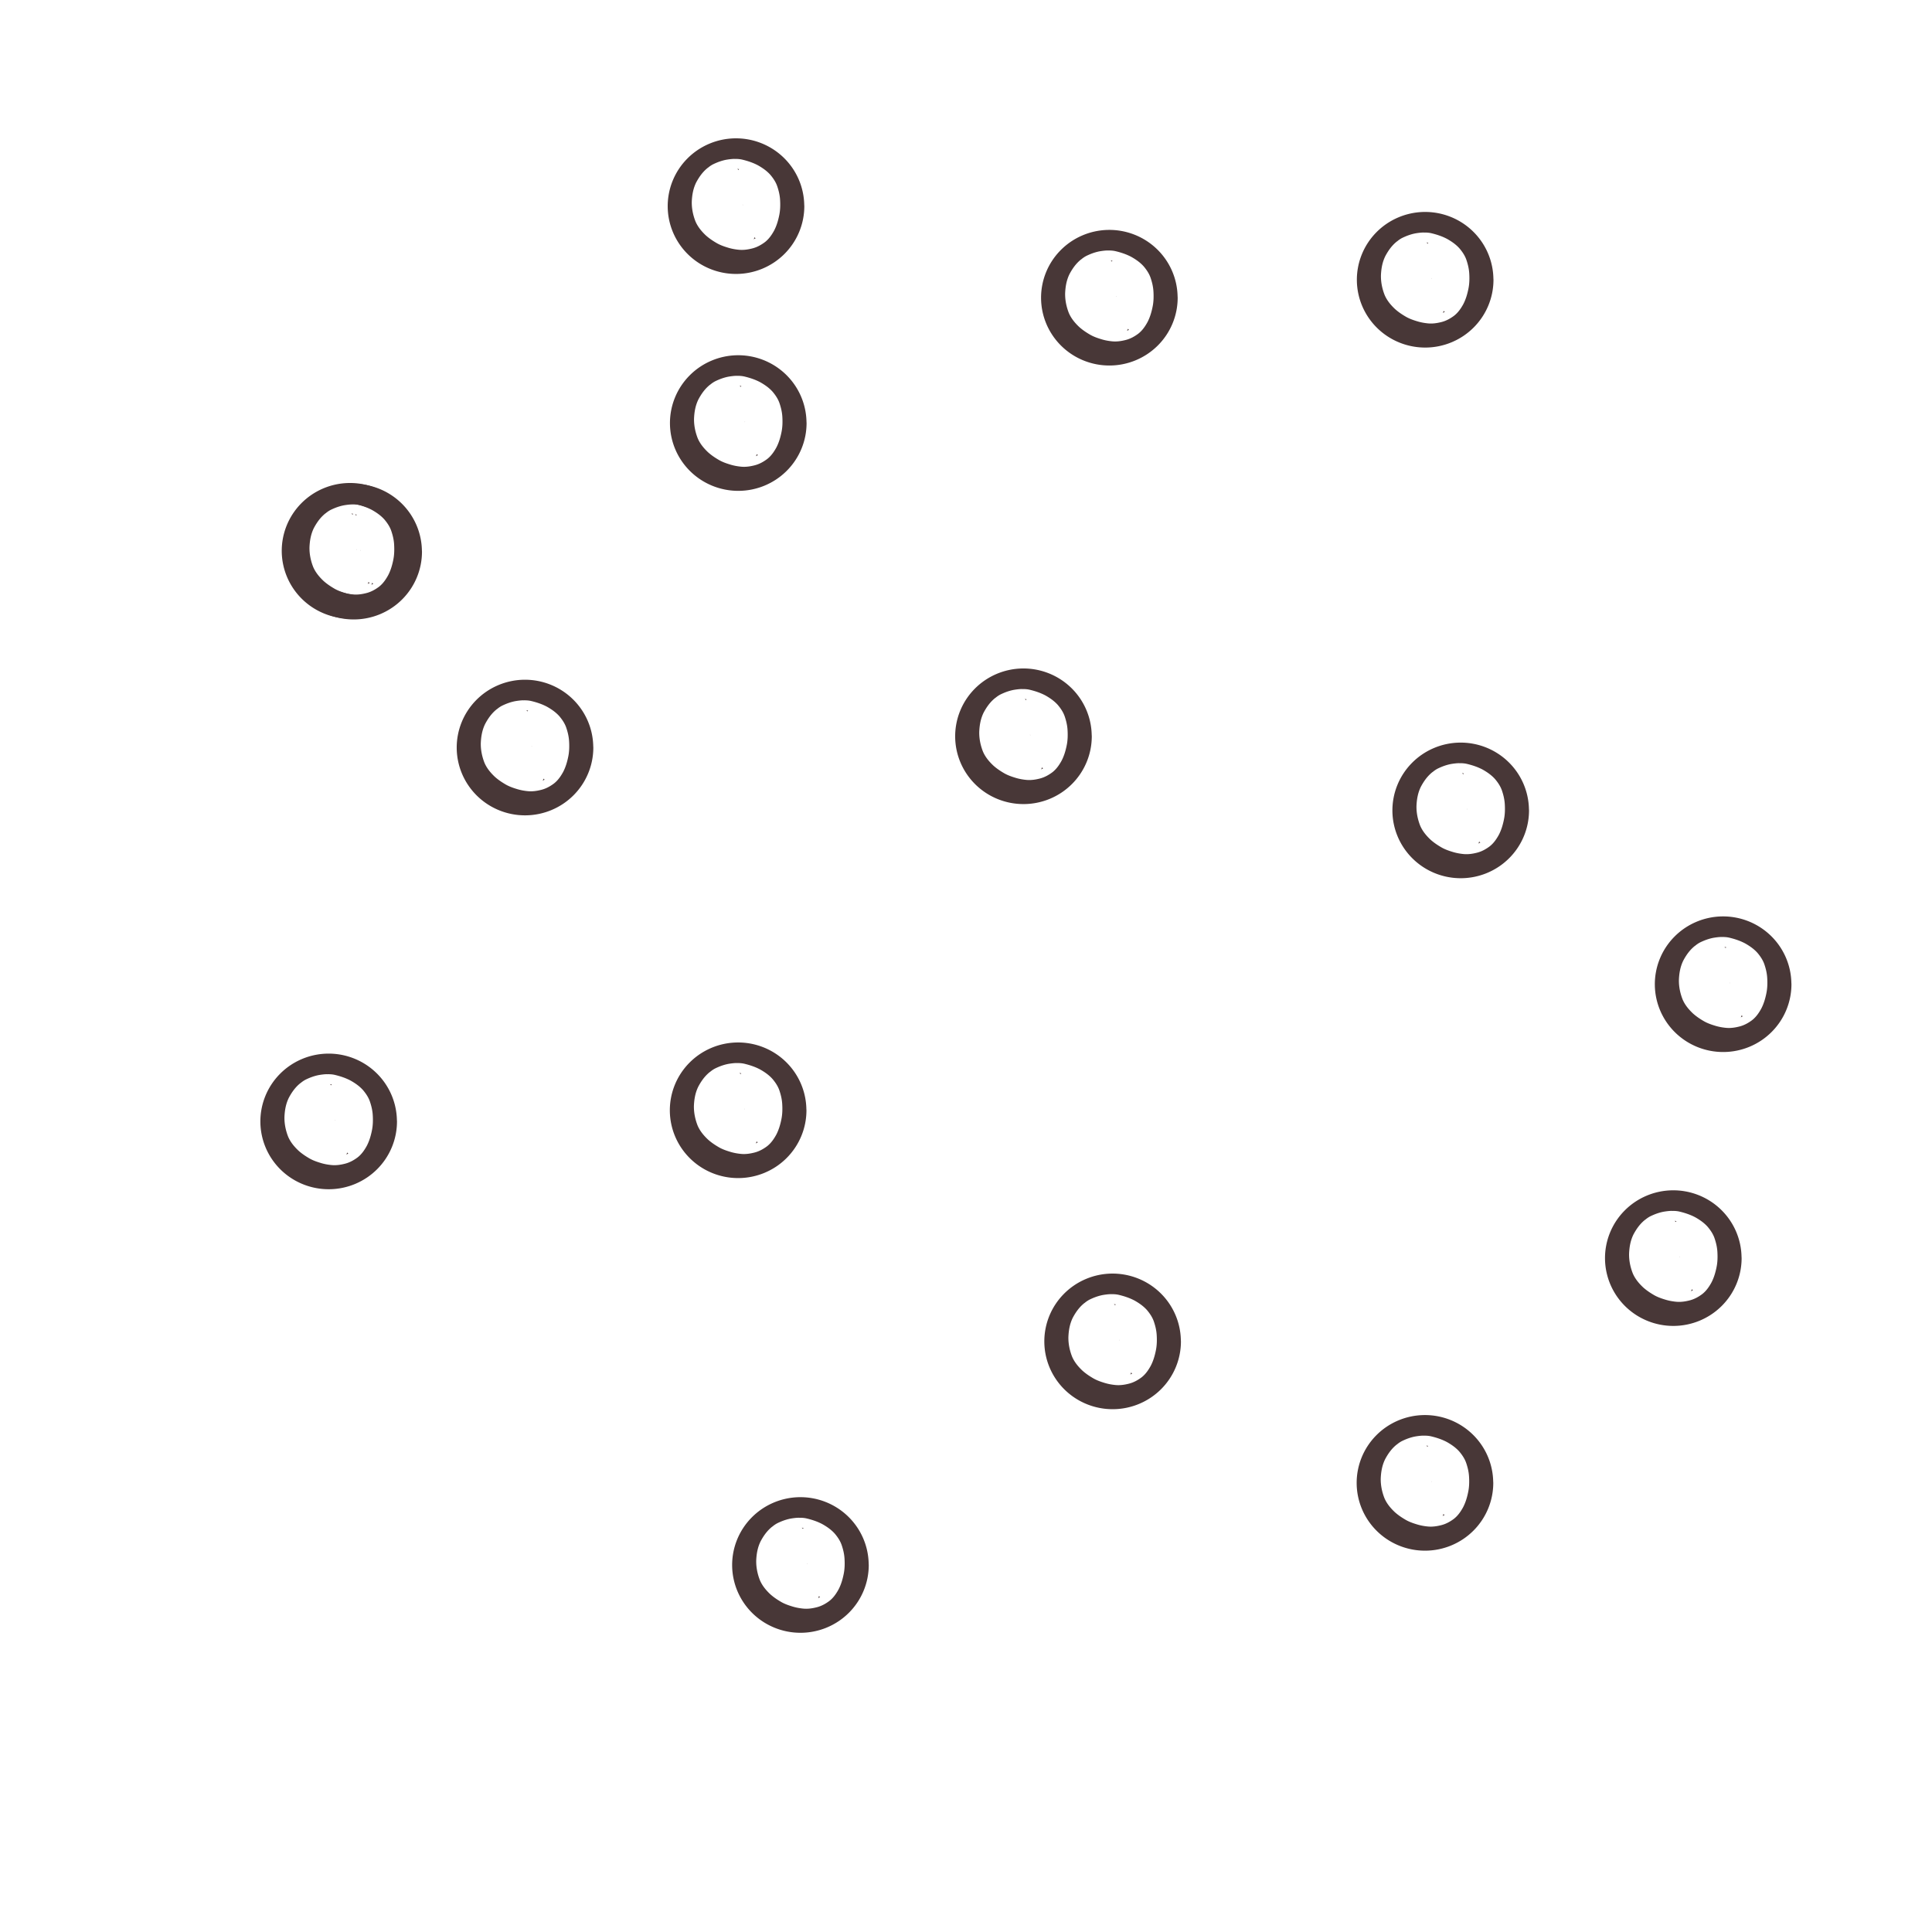 <?xml version="1.0" encoding="UTF-8" standalone="no"?>
<!-- Created with Inkscape (http://www.inkscape.org/) -->

<svg
   width="48"
   height="48"
   viewBox="0 0 48 48"
   version="1.1"
   id="svg1"
   sodipodi:docname="olive.svg"
   inkscape:version="1.3 (0e150ed6c4, 2023-07-21)"
   xmlns:inkscape="http://www.inkscape.org/namespaces/inkscape"
   xmlns:sodipodi="http://sodipodi.sourceforge.net/DTD/sodipodi-0.dtd"
   xmlns="http://www.w3.org/2000/svg"
   xmlns:svg="http://www.w3.org/2000/svg">
  <sodipodi:namedview
     id="namedview1"
     pagecolor="#ffffff"
     bordercolor="#000000"
     borderopacity="0.25"
     inkscape:showpageshadow="2"
     inkscape:pageopacity="0.0"
     inkscape:pagecheckerboard="0"
     inkscape:deskcolor="#d1d1d1"
     inkscape:document-units="px"
     inkscape:zoom="35.229167"
     inkscape:cx="24"
     inkscape:cy="40.974571"
     inkscape:window-width="2400"
     inkscape:window-height="1271"
     inkscape:window-x="2391"
     inkscape:window-y="-9"
     inkscape:window-maximized="1"
     inkscape:current-layer="layer1" />
  <defs
     id="defs1" />
  <g
     inkscape:label="Calque 1"
     inkscape:groupmode="layer"
     id="layer1">
    <path
       style="fill:#483737"
       d="m 8.76,12.021 a 1.697,1.685 0 0 0 -1.67,1.703 1.697,1.685 0 0 0 1.705,1.666 1.697,1.685 0 0 0 1.689,-1.684 l -0.002,-0.037 A 1.697,1.685 0 0 0 8.76,12.021 Z m -0.012,0.512 c 0.067,-0.002 0.133,0.002 0.199,0.018 0.132,0.032 0.262,0.075 0.383,0.139 0.114,0.064 0.221,0.138 0.309,0.236 0.071,0.084 0.133,0.175 0.17,0.279 0.037,0.107 0.064,0.217 0.072,0.33 0.008,0.132 0.007,0.266 -0.02,0.396 -0.027,0.133 -0.065,0.264 -0.129,0.385 -0.06,0.108 -0.13,0.209 -0.229,0.285 -0.093,0.069 -0.194,0.125 -0.307,0.154 -0.109,0.028 -0.219,0.045 -0.332,0.035 -0.098,-0.009 -0.195,-0.027 -0.289,-0.057 C 8.487,14.707 8.398,14.675 8.316,14.629 8.218,14.572 8.124,14.51 8.039,14.434 7.933,14.334 7.839,14.221 7.781,14.086 c -0.061,-0.156 -0.095,-0.32 -0.092,-0.488 0.007,-0.166 0.034,-0.328 0.109,-0.479 0.069,-0.13 0.154,-0.252 0.268,-0.348 0.008,-0.007 0.016,-0.013 0.023,-0.018 0.001,-9.01e-4 0.003,-0.001 0.004,-0.002 0.038,-0.032 0.08,-0.061 0.125,-0.084 0.105,-0.051 0.213,-0.091 0.328,-0.113 0.066,-0.011 0.134,-0.02 0.201,-0.021 z m 0.068,0.246 c 0.009,0.006 0.018,0.012 0.025,0.02 0.003,0.003 0.005,0.006 0.008,0.01 0.004,-0.008 0.009,-0.016 0.014,-0.023 -0.016,-0.002 -0.031,-0.005 -0.047,-0.006 z m 0.135,0.885 c 8.997e-4,0.008 0.001,0.016 0.002,0.023 8.974e-4,-0.005 0.001,-0.009 0.002,-0.014 -0.001,-0.003 -0.002,-0.007 -0.004,-0.01 z m 0.293,0.812 c -0.001,0.011 -0.003,0.023 -0.008,0.033 -0.003,0.007 -0.007,0.013 -0.012,0.02 0.017,-0.008 0.034,-0.018 0.051,-0.027 -0.012,-0.006 -0.023,-0.015 -0.031,-0.025 z"
       id="path2" />
    <path
       style="fill:#483737"
       d="m 18.315,8.826 a 1.697,1.685 0 0 0 -1.67,1.703 1.697,1.685 0 0 0 1.705,1.666 1.697,1.685 0 0 0 1.689,-1.684 l -0.002,-0.037 A 1.697,1.685 0 0 0 18.315,8.826 Z m -0.012,0.512 c 0.067,-0.002 0.133,0.002 0.199,0.018 0.132,0.032 0.262,0.075 0.383,0.139 0.114,0.064 0.221,0.138 0.309,0.236 0.071,0.084 0.133,0.175 0.17,0.279 0.037,0.107 0.064,0.217 0.072,0.33 0.009,0.132 0.007,0.266 -0.02,0.396 -0.027,0.133 -0.065,0.264 -0.129,0.385 -0.06,0.108 -0.13,0.209 -0.229,0.285 -0.093,0.069 -0.194,0.125 -0.307,0.154 -0.109,0.028 -0.219,0.045 -0.332,0.035 -0.098,-0.009 -0.195,-0.027 -0.289,-0.057 -0.089,-0.027 -0.178,-0.059 -0.26,-0.105 -0.099,-0.057 -0.192,-0.119 -0.277,-0.195 -0.106,-0.1 -0.2,-0.212 -0.258,-0.348 -0.061,-0.156 -0.095,-0.32 -0.092,-0.488 0.007,-0.166 0.034,-0.328 0.109,-0.479 0.069,-0.13 0.154,-0.252 0.268,-0.348 0.008,-0.007 0.016,-0.013 0.023,-0.018 0.001,-9.01e-4 0.003,-0.001 0.004,-0.002 0.038,-0.032 0.08,-0.061 0.125,-0.084 0.105,-0.051 0.213,-0.091 0.328,-0.113 0.066,-0.011 0.134,-0.02 0.201,-0.021 z m 0.068,0.246 c 0.009,0.006 0.018,0.012 0.025,0.02 0.003,0.003 0.005,0.006 0.008,0.01 0.004,-0.008 0.009,-0.016 0.014,-0.023 -0.016,-0.002 -0.031,-0.005 -0.047,-0.006 z m 0.135,0.885 c 8.99e-4,0.008 0.001,0.016 0.002,0.023 8.97e-4,-0.005 0.001,-0.009 0.002,-0.014 -0.001,-0.003 -0.003,-0.007 -0.004,-0.01 z m 0.293,0.812 c -0.001,0.011 -0.003,0.023 -0.008,0.033 -0.004,0.007 -0.007,0.013 -0.012,0.02 0.017,-0.008 0.034,-0.018 0.051,-0.027 -0.012,-0.006 -0.023,-0.015 -0.031,-0.025 z"
       id="path2-4" />
    <path
       style="fill:#483737"
       d="m 13.017,16.888 a 1.697,1.685 0 0 0 -1.67,1.703 1.697,1.685 0 0 0 1.705,1.666 1.697,1.685 0 0 0 1.689,-1.684 l -0.002,-0.037 a 1.697,1.685 0 0 0 -1.723,-1.648 z m -0.012,0.512 c 0.067,-0.002 0.133,0.002 0.199,0.018 0.132,0.032 0.262,0.075 0.383,0.139 0.114,0.064 0.221,0.138 0.309,0.236 0.071,0.084 0.133,0.175 0.17,0.279 0.037,0.107 0.064,0.217 0.072,0.33 0.009,0.132 0.007,0.266 -0.02,0.396 -0.027,0.133 -0.065,0.264 -0.129,0.385 -0.06,0.108 -0.13,0.209 -0.229,0.285 -0.093,0.069 -0.194,0.125 -0.307,0.154 -0.109,0.028 -0.219,0.045 -0.332,0.035 -0.098,-0.009 -0.195,-0.027 -0.289,-0.057 -0.089,-0.027 -0.178,-0.059 -0.26,-0.105 -0.099,-0.057 -0.192,-0.119 -0.277,-0.195 -0.106,-0.1 -0.2,-0.212 -0.258,-0.348 -0.061,-0.156 -0.095,-0.32 -0.092,-0.488 0.007,-0.166 0.034,-0.328 0.109,-0.479 0.069,-0.13 0.154,-0.252 0.268,-0.348 0.008,-0.007 0.016,-0.013 0.023,-0.018 0.001,-9.01e-4 0.003,-0.001 0.004,-0.002 0.038,-0.032 0.08,-0.061 0.125,-0.084 0.105,-0.051 0.213,-0.091 0.328,-0.113 0.066,-0.011 0.134,-0.02 0.201,-0.021 z m 0.068,0.246 c 0.009,0.006 0.018,0.012 0.025,0.02 0.003,0.003 0.005,0.006 0.008,0.01 0.004,-0.008 0.009,-0.016 0.014,-0.023 -0.016,-0.002 -0.031,-0.005 -0.047,-0.006 z m 0.135,0.885 c 9e-4,0.008 0.001,0.016 0.002,0.023 8.98e-4,-0.005 10e-4,-0.009 0.002,-0.014 -0.001,-0.003 -0.003,-0.007 -0.004,-0.01 z m 0.293,0.812 c -0.001,0.011 -0.003,0.023 -0.008,0.033 -0.004,0.007 -0.007,0.013 -0.012,0.02 0.017,-0.008 0.034,-0.018 0.051,-0.027 -0.012,-0.006 -0.023,-0.015 -0.031,-0.025 z"
       id="path2-2" />
    <path
       style="fill:#483737"
       d="m 8.67,12 a 1.697,1.685 0 0 0 -1.67,1.703 1.697,1.685 0 0 0 1.705,1.666 1.697,1.685 0 0 0 1.689,-1.684 l -0.002,-0.037 A 1.697,1.685 0 0 0 8.67,12 Z m -0.012,0.512 c 0.067,-0.002 0.133,0.002 0.199,0.018 0.132,0.032 0.262,0.075 0.383,0.139 0.114,0.064 0.221,0.138 0.309,0.236 0.071,0.084 0.133,0.175 0.17,0.279 0.037,0.107 0.064,0.217 0.072,0.33 0.008,0.132 0.007,0.266 -0.02,0.396 -0.027,0.133 -0.065,0.264 -0.129,0.385 -0.06,0.108 -0.13,0.209 -0.229,0.285 -0.093,0.069 -0.194,0.125 -0.307,0.154 -0.109,0.028 -0.219,0.045 -0.332,0.035 -0.098,-0.009 -0.195,-0.027 -0.289,-0.057 C 8.397,14.686 8.308,14.654 8.227,14.608 8.128,14.551 8.034,14.488 7.949,14.412 7.843,14.313 7.749,14.2 7.692,14.065 c -0.061,-0.156 -0.095,-0.32 -0.092,-0.488 0.007,-0.166 0.034,-0.328 0.109,-0.479 0.069,-0.13 0.154,-0.252 0.268,-0.348 0.008,-0.007 0.016,-0.013 0.023,-0.018 0.001,-9.01e-4 0.003,-0.001 0.004,-0.002 0.038,-0.032 0.08,-0.061 0.125,-0.084 0.105,-0.051 0.213,-0.091 0.328,-0.113 0.066,-0.011 0.134,-0.02 0.201,-0.021 z m 0.068,0.246 c 0.009,0.006 0.018,0.012 0.025,0.02 0.003,0.003 0.005,0.006 0.008,0.01 0.004,-0.008 0.009,-0.016 0.014,-0.023 -0.016,-0.002 -0.031,-0.005 -0.047,-0.006 z m 0.135,0.885 c 8.997e-4,0.008 0.001,0.016 0.002,0.023 8.974e-4,-0.005 0.001,-0.009 0.002,-0.014 -0.001,-0.003 -0.002,-0.007 -0.004,-0.01 z m 0.293,0.812 c -0.001,0.011 -0.003,0.023 -0.008,0.033 -0.003,0.007 -0.007,0.013 -0.012,0.02 0.017,-0.008 0.034,-0.018 0.051,-0.027 -0.012,-0.006 -0.023,-0.015 -0.031,-0.025 z"
       id="path2-9" />
    <path
       style="fill:#483737"
       d="m 8.139,26.177 a 1.697,1.685 0 0 0 -1.67,1.703 1.697,1.685 0 0 0 1.705,1.666 1.697,1.685 0 0 0 1.689,-1.684 l -0.002,-0.037 A 1.697,1.685 0 0 0 8.139,26.177 Z m -0.012,0.512 c 0.067,-0.002 0.133,0.002 0.199,0.018 0.132,0.032 0.262,0.075 0.383,0.139 0.114,0.064 0.221,0.138 0.309,0.236 0.071,0.084 0.133,0.175 0.17,0.279 0.037,0.107 0.064,0.217 0.072,0.33 0.009,0.132 0.007,0.266 -0.02,0.396 -0.027,0.133 -0.065,0.264 -0.129,0.385 -0.06,0.108 -0.13,0.209 -0.229,0.285 -0.093,0.069 -0.194,0.125 -0.307,0.154 -0.109,0.028 -0.219,0.045 -0.332,0.035 -0.098,-0.009 -0.195,-0.027 -0.289,-0.057 -0.089,-0.027 -0.178,-0.059 -0.26,-0.105 -0.099,-0.057 -0.192,-0.119 -0.277,-0.195 -0.106,-0.1 -0.2,-0.212 -0.258,-0.348 -0.061,-0.156 -0.095,-0.32 -0.092,-0.488 0.007,-0.166 0.034,-0.328 0.109,-0.479 0.069,-0.13 0.154,-0.252 0.268,-0.348 0.008,-0.007 0.016,-0.013 0.023,-0.018 0.001,-9.01e-4 0.003,-0.001 0.004,-0.002 0.038,-0.032 0.08,-0.061 0.125,-0.084 0.105,-0.051 0.213,-0.091 0.328,-0.113 0.066,-0.011 0.134,-0.02 0.201,-0.021 z m 0.068,0.246 c 0.009,0.006 0.018,0.012 0.025,0.02 0.003,0.003 0.005,0.006 0.008,0.01 0.004,-0.008 0.009,-0.016 0.014,-0.023 -0.016,-0.002 -0.031,-0.005 -0.047,-0.006 z m 0.135,0.885 c 9e-4,0.008 0.001,0.016 0.002,0.023 8.98e-4,-0.005 0.001,-0.009 0.002,-0.014 -0.001,-0.003 -0.003,-0.007 -0.004,-0.01 z m 0.293,0.812 c -0.001,0.011 -0.003,0.023 -0.008,0.033 -0.004,0.007 -0.007,0.013 -0.012,0.02 0.017,-0.008 0.034,-0.018 0.051,-0.027 -0.012,-0.006 -0.023,-0.015 -0.031,-0.025 z"
       id="path2-2-9" />
    <path
       style="fill:#483737"
       d="m 18.312,25.9 a 1.697,1.685 0 0 0 -1.67,1.703 1.697,1.685 0 0 0 1.705,1.666 1.697,1.685 0 0 0 1.689,-1.684 l -0.002,-0.037 A 1.697,1.685 0 0 0 18.312,25.9 Z m -0.012,0.512 c 0.067,-0.002 0.133,0.002 0.199,0.018 0.132,0.032 0.262,0.075 0.383,0.139 0.114,0.064 0.221,0.138 0.309,0.236 0.071,0.084 0.133,0.175 0.17,0.279 0.037,0.107 0.064,0.217 0.072,0.33 0.009,0.132 0.007,0.266 -0.02,0.396 -0.027,0.133 -0.065,0.264 -0.129,0.385 -0.06,0.108 -0.13,0.209 -0.229,0.285 -0.093,0.069 -0.194,0.125 -0.307,0.154 -0.109,0.028 -0.219,0.045 -0.332,0.035 -0.098,-0.009 -0.195,-0.027 -0.289,-0.057 -0.089,-0.027 -0.178,-0.059 -0.26,-0.105 -0.099,-0.057 -0.192,-0.119 -0.277,-0.195 -0.106,-0.1 -0.2,-0.212 -0.258,-0.348 -0.061,-0.156 -0.095,-0.32 -0.092,-0.488 0.007,-0.166 0.034,-0.328 0.109,-0.479 0.069,-0.13 0.154,-0.252 0.268,-0.348 0.008,-0.007 0.016,-0.013 0.023,-0.018 0.001,-9.01e-4 0.003,-0.001 0.004,-0.002 0.038,-0.032 0.08,-0.061 0.125,-0.084 0.105,-0.051 0.213,-0.091 0.328,-0.113 0.066,-0.011 0.134,-0.02 0.201,-0.021 z m 0.068,0.246 c 0.009,0.006 0.018,0.012 0.025,0.02 0.003,0.003 0.005,0.006 0.008,0.01 0.004,-0.008 0.009,-0.016 0.014,-0.023 -0.016,-0.002 -0.031,-0.005 -0.047,-0.006 z m 0.135,0.885 c 9e-4,0.008 0.001,0.016 0.002,0.023 8.98e-4,-0.005 10e-4,-0.009 0.002,-0.014 -0.001,-0.003 -0.003,-0.007 -0.004,-0.01 z m 0.293,0.812 c -0.001,0.011 -0.003,0.023 -0.008,0.033 -0.004,0.007 -0.007,0.013 -0.012,0.02 0.017,-0.008 0.034,-0.018 0.051,-0.027 -0.012,-0.006 -0.023,-0.015 -0.031,-0.025 z"
       id="path2-2-5" />
    <path
       style="fill:#483737"
       d="m 19.86,37.197 a 1.697,1.685 0 0 0 -1.67,1.703 1.697,1.685 0 0 0 1.705,1.666 1.697,1.685 0 0 0 1.689,-1.684 l -0.002,-0.037 a 1.697,1.685 0 0 0 -1.723,-1.648 z m -0.012,0.512 c 0.067,-0.002 0.133,0.002 0.199,0.018 0.132,0.032 0.262,0.075 0.383,0.139 0.114,0.064 0.221,0.138 0.309,0.236 0.071,0.084 0.133,0.175 0.17,0.279 0.037,0.107 0.064,0.217 0.072,0.33 0.009,0.132 0.007,0.266 -0.02,0.396 -0.027,0.133 -0.065,0.264 -0.129,0.385 -0.06,0.108 -0.13,0.209 -0.229,0.285 -0.093,0.069 -0.194,0.125 -0.307,0.154 -0.109,0.028 -0.219,0.045 -0.332,0.035 -0.098,-0.009 -0.195,-0.027 -0.289,-0.057 -0.089,-0.027 -0.178,-0.059 -0.26,-0.105 -0.099,-0.057 -0.192,-0.119 -0.277,-0.195 -0.106,-0.1 -0.2,-0.212 -0.258,-0.348 -0.061,-0.156 -0.095,-0.32 -0.092,-0.488 0.007,-0.166 0.034,-0.328 0.109,-0.479 0.069,-0.13 0.154,-0.252 0.268,-0.348 0.008,-0.007 0.016,-0.013 0.023,-0.018 0.001,-9.01e-4 0.003,-0.001 0.004,-0.002 0.038,-0.032 0.08,-0.061 0.125,-0.084 0.105,-0.051 0.213,-0.091 0.328,-0.113 0.066,-0.011 0.134,-0.02 0.201,-0.021 z m 0.068,0.246 c 0.009,0.006 0.018,0.012 0.025,0.02 0.003,0.003 0.005,0.006 0.008,0.01 0.004,-0.008 0.009,-0.016 0.014,-0.023 -0.016,-0.002 -0.031,-0.005 -0.047,-0.006 z m 0.135,0.885 c 9e-4,0.008 0.001,0.016 0.002,0.023 8.98e-4,-0.005 10e-4,-0.009 0.002,-0.014 -0.001,-0.003 -0.003,-0.007 -0.004,-0.01 z m 0.293,0.812 c -0.001,0.011 -0.003,0.023 -0.008,0.033 -0.004,0.007 -0.007,0.013 -0.012,0.02 0.017,-0.008 0.034,-0.018 0.051,-0.027 -0.012,-0.006 -0.023,-0.015 -0.031,-0.025 z"
       id="path2-2-7" />
    <path
       style="fill:#483737"
       d="m 27.616,31.642 a 1.697,1.685 0 0 0 -1.67,1.703 1.697,1.685 0 0 0 1.705,1.666 1.697,1.685 0 0 0 1.689,-1.684 l -0.002,-0.037 A 1.697,1.685 0 0 0 27.616,31.642 Z m -0.012,0.512 c 0.067,-0.002 0.133,0.002 0.199,0.018 0.132,0.032 0.262,0.075 0.383,0.139 0.114,0.064 0.221,0.138 0.309,0.236 0.071,0.084 0.133,0.175 0.17,0.279 0.037,0.107 0.064,0.217 0.072,0.33 0.009,0.132 0.007,0.266 -0.02,0.396 -0.027,0.133 -0.065,0.264 -0.129,0.385 -0.06,0.108 -0.13,0.209 -0.229,0.285 -0.093,0.069 -0.194,0.125 -0.307,0.154 -0.109,0.028 -0.219,0.045 -0.332,0.035 -0.098,-0.009 -0.195,-0.027 -0.289,-0.057 -0.089,-0.027 -0.178,-0.059 -0.26,-0.105 -0.099,-0.057 -0.192,-0.119 -0.277,-0.195 -0.106,-0.1 -0.2,-0.212 -0.258,-0.348 -0.061,-0.156 -0.095,-0.32 -0.092,-0.488 0.007,-0.166 0.034,-0.328 0.109,-0.479 0.069,-0.13 0.154,-0.252 0.268,-0.348 0.008,-0.007 0.016,-0.013 0.023,-0.018 0.001,-9.01e-4 0.003,-0.001 0.004,-0.002 0.038,-0.032 0.08,-0.061 0.125,-0.084 0.105,-0.051 0.213,-0.091 0.328,-0.113 0.066,-0.011 0.134,-0.02 0.201,-0.021 z m 0.068,0.246 c 0.009,0.006 0.018,0.012 0.025,0.02 0.003,0.003 0.005,0.006 0.008,0.01 0.004,-0.008 0.009,-0.016 0.014,-0.023 -0.016,-0.002 -0.031,-0.005 -0.047,-0.006 z m 0.135,0.885 c 9e-4,0.008 0.001,0.016 0.002,0.023 8.98e-4,-0.005 0.001,-0.009 0.002,-0.014 -0.001,-0.003 -0.003,-0.007 -0.004,-0.01 z m 0.293,0.812 c -0.001,0.011 -0.003,0.023 -0.008,0.033 -0.004,0.007 -0.007,0.013 -0.012,0.02 0.017,-0.008 0.034,-0.018 0.051,-0.027 -0.012,-0.006 -0.023,-0.015 -0.031,-0.025 z"
       id="path2-2-0" />
    <path
       style="fill:#483737"
       d="m 35.376,35.157 a 1.697,1.685 0 0 0 -1.67,1.703 1.697,1.685 0 0 0 1.705,1.666 1.697,1.685 0 0 0 1.689,-1.684 l -0.002,-0.037 a 1.697,1.685 0 0 0 -1.723,-1.648 z m -0.012,0.512 c 0.067,-0.002 0.133,0.002 0.199,0.018 0.132,0.032 0.262,0.075 0.383,0.139 0.114,0.064 0.221,0.138 0.309,0.236 0.071,0.084 0.133,0.175 0.17,0.279 0.037,0.107 0.064,0.217 0.072,0.33 0.009,0.132 0.007,0.266 -0.02,0.396 -0.027,0.133 -0.065,0.264 -0.129,0.385 -0.06,0.108 -0.13,0.209 -0.229,0.285 -0.093,0.069 -0.194,0.125 -0.307,0.154 -0.109,0.028 -0.219,0.045 -0.332,0.035 -0.098,-0.009 -0.195,-0.027 -0.289,-0.057 -0.089,-0.027 -0.178,-0.059 -0.26,-0.105 -0.099,-0.057 -0.192,-0.119 -0.277,-0.195 -0.106,-0.1 -0.2,-0.212 -0.258,-0.348 -0.061,-0.156 -0.095,-0.32 -0.092,-0.488 0.007,-0.166 0.034,-0.328 0.109,-0.479 0.069,-0.13 0.154,-0.252 0.268,-0.348 0.008,-0.007 0.016,-0.013 0.023,-0.018 0.001,-9.01e-4 0.003,-0.001 0.004,-0.002 0.038,-0.032 0.08,-0.061 0.125,-0.084 0.105,-0.051 0.213,-0.091 0.328,-0.113 0.066,-0.011 0.134,-0.02 0.201,-0.021 z m 0.068,0.246 c 0.009,0.006 0.018,0.012 0.025,0.02 0.003,0.003 0.005,0.006 0.008,0.01 0.004,-0.008 0.009,-0.016 0.014,-0.023 -0.016,-0.002 -0.031,-0.005 -0.047,-0.006 z m 0.135,0.885 c 9e-4,0.008 0.001,0.016 0.002,0.023 8.98e-4,-0.005 10e-4,-0.009 0.002,-0.014 -0.001,-0.003 -0.003,-0.007 -0.004,-0.01 z m 0.293,0.812 c -0.001,0.011 -0.003,0.023 -0.008,0.033 -0.004,0.007 -0.007,0.013 -0.012,0.02 0.017,-0.008 0.034,-0.018 0.051,-0.027 -0.012,-0.006 -0.023,-0.015 -0.031,-0.025 z"
       id="path2-2-1" />
    <path
       style="fill:#483737"
       d="m 36.264,18.45 a 1.697,1.685 0 0 0 -1.67,1.703 1.697,1.685 0 0 0 1.705,1.666 1.697,1.685 0 0 0 1.689,-1.684 l -0.002,-0.037 A 1.697,1.685 0 0 0 36.264,18.45 Z m -0.012,0.512 c 0.067,-0.002 0.133,0.002 0.199,0.018 0.132,0.032 0.262,0.075 0.383,0.139 0.114,0.064 0.221,0.138 0.309,0.236 0.071,0.084 0.133,0.175 0.17,0.279 0.037,0.107 0.064,0.217 0.072,0.33 0.009,0.132 0.007,0.266 -0.02,0.396 -0.027,0.133 -0.065,0.264 -0.129,0.385 -0.06,0.108 -0.13,0.209 -0.229,0.285 -0.093,0.069 -0.194,0.125 -0.307,0.154 -0.109,0.028 -0.219,0.045 -0.332,0.035 -0.098,-0.009 -0.195,-0.027 -0.289,-0.057 -0.089,-0.027 -0.178,-0.059 -0.26,-0.105 -0.099,-0.057 -0.192,-0.119 -0.277,-0.195 -0.106,-0.1 -0.2,-0.212 -0.258,-0.348 -0.061,-0.156 -0.095,-0.32 -0.092,-0.488 0.007,-0.166 0.034,-0.328 0.109,-0.479 0.069,-0.13 0.154,-0.252 0.268,-0.348 0.008,-0.007 0.016,-0.013 0.023,-0.018 0.001,-9.01e-4 0.003,-0.001 0.004,-0.002 0.038,-0.032 0.08,-0.061 0.125,-0.084 0.105,-0.051 0.213,-0.091 0.328,-0.113 0.066,-0.011 0.134,-0.02 0.201,-0.021 z m 0.068,0.246 c 0.009,0.006 0.018,0.012 0.025,0.02 0.003,0.003 0.005,0.006 0.008,0.01 0.004,-0.008 0.009,-0.016 0.014,-0.023 -0.016,-0.002 -0.031,-0.005 -0.047,-0.006 z m 0.135,0.885 c 9e-4,0.008 0.001,0.016 0.002,0.023 8.98e-4,-0.005 10e-4,-0.009 0.002,-0.014 -0.001,-0.003 -0.003,-0.007 -0.004,-0.01 z m 0.293,0.812 c -0.001,0.011 -0.003,0.023 -0.008,0.033 -0.004,0.007 -0.007,0.013 -0.012,0.02 0.017,-0.008 0.034,-0.018 0.051,-0.027 -0.012,-0.006 -0.023,-0.015 -0.031,-0.025 z"
       id="path2-2-90" />
    <path
       style="fill:#483737"
       d="m 41.546,29.573 a 1.697,1.685 0 0 0 -1.67,1.703 1.697,1.685 0 0 0 1.705,1.666 1.697,1.685 0 0 0 1.689,-1.684 l -0.002,-0.037 a 1.697,1.685 0 0 0 -1.723,-1.648 z m -0.012,0.512 c 0.067,-0.002 0.133,0.002 0.199,0.018 0.132,0.032 0.262,0.075 0.383,0.139 0.114,0.064 0.221,0.138 0.309,0.236 0.071,0.084 0.133,0.175 0.17,0.279 0.037,0.107 0.064,0.217 0.072,0.33 0.009,0.132 0.007,0.266 -0.02,0.396 -0.027,0.133 -0.065,0.264 -0.129,0.385 -0.06,0.108 -0.13,0.209 -0.229,0.285 -0.093,0.069 -0.194,0.125 -0.307,0.154 -0.109,0.028 -0.219,0.045 -0.332,0.035 -0.098,-0.009 -0.195,-0.027 -0.289,-0.057 -0.089,-0.027 -0.178,-0.059 -0.26,-0.105 -0.099,-0.057 -0.192,-0.119 -0.277,-0.195 -0.106,-0.1 -0.2,-0.212 -0.258,-0.348 -0.061,-0.156 -0.095,-0.32 -0.092,-0.488 0.007,-0.166 0.034,-0.328 0.109,-0.479 0.069,-0.13 0.154,-0.252 0.268,-0.348 0.008,-0.007 0.016,-0.013 0.023,-0.018 0.001,-9.01e-4 0.003,-0.001 0.004,-0.002 0.038,-0.032 0.08,-0.061 0.125,-0.084 0.105,-0.051 0.213,-0.091 0.328,-0.113 0.066,-0.011 0.134,-0.02 0.201,-0.021 z m 0.068,0.246 c 0.009,0.006 0.018,0.012 0.025,0.02 0.003,0.003 0.005,0.006 0.008,0.01 0.004,-0.008 0.009,-0.016 0.014,-0.023 -0.016,-0.002 -0.031,-0.005 -0.047,-0.006 z m 0.135,0.885 c 9e-4,0.008 0.001,0.016 0.002,0.023 8.98e-4,-0.005 10e-4,-0.009 0.002,-0.014 -0.001,-0.003 -0.003,-0.007 -0.004,-0.01 z m 0.293,0.812 c -0.001,0.011 -0.003,0.023 -0.008,0.033 -0.004,0.007 -0.007,0.013 -0.012,0.02 0.017,-0.008 0.034,-0.018 0.051,-0.027 -0.012,-0.006 -0.023,-0.015 -0.031,-0.025 z"
       id="path2-2-3" />
    <path
       style="fill:#483737"
       d="m 42.784,22.768 a 1.697,1.685 0 0 0 -1.67,1.703 1.697,1.685 0 0 0 1.705,1.666 1.697,1.685 0 0 0 1.689,-1.684 l -0.002,-0.037 a 1.697,1.685 0 0 0 -1.723,-1.648 z m -0.012,0.512 c 0.067,-0.002 0.133,0.002 0.199,0.018 0.132,0.032 0.262,0.075 0.383,0.139 0.114,0.064 0.221,0.138 0.309,0.236 0.071,0.084 0.133,0.175 0.17,0.279 0.037,0.107 0.064,0.217 0.072,0.33 0.009,0.132 0.007,0.266 -0.02,0.396 -0.027,0.133 -0.065,0.264 -0.129,0.385 -0.06,0.108 -0.13,0.209 -0.229,0.285 -0.093,0.069 -0.194,0.125 -0.307,0.154 -0.109,0.028 -0.219,0.045 -0.332,0.035 -0.098,-0.009 -0.195,-0.027 -0.289,-0.057 -0.089,-0.027 -0.178,-0.059 -0.26,-0.105 -0.099,-0.057 -0.192,-0.119 -0.277,-0.195 -0.106,-0.1 -0.2,-0.212 -0.258,-0.348 -0.061,-0.156 -0.095,-0.32 -0.092,-0.488 0.007,-0.166 0.034,-0.328 0.109,-0.479 0.069,-0.13 0.154,-0.252 0.268,-0.348 0.008,-0.007 0.016,-0.013 0.023,-0.018 0.001,-9.01e-4 0.003,-0.001 0.004,-0.002 0.038,-0.032 0.08,-0.061 0.125,-0.084 0.105,-0.051 0.213,-0.091 0.328,-0.113 0.066,-0.011 0.134,-0.02 0.201,-0.021 z m 0.068,0.246 c 0.009,0.006 0.018,0.012 0.025,0.02 0.003,0.003 0.005,0.006 0.008,0.01 0.004,-0.008 0.009,-0.016 0.014,-0.023 -0.016,-0.002 -0.031,-0.005 -0.047,-0.006 z m 0.135,0.885 c 9e-4,0.008 0.001,0.016 0.002,0.023 8.98e-4,-0.005 10e-4,-0.009 0.002,-0.014 -0.001,-0.003 -0.003,-0.007 -0.004,-0.01 z m 0.293,0.812 c -0.001,0.011 -0.003,0.023 -0.008,0.033 -0.004,0.007 -0.007,0.013 -0.012,0.02 0.017,-0.008 0.034,-0.018 0.051,-0.027 -0.012,-0.006 -0.023,-0.015 -0.031,-0.025 z"
       id="path2-2-73" />
    <path
       style="fill:#483737"
       d="m 35.381,5.266 a 1.697,1.685 0 0 0 -1.67,1.703 1.697,1.685 0 0 0 1.705,1.666 1.697,1.685 0 0 0 1.689,-1.684 l -0.002,-0.037 a 1.697,1.685 0 0 0 -1.723,-1.648 z m -0.012,0.512 c 0.067,-0.002 0.133,0.002 0.199,0.018 0.132,0.032 0.262,0.075 0.383,0.139 0.114,0.064 0.221,0.138 0.309,0.236 0.071,0.084 0.133,0.175 0.17,0.279 0.037,0.107 0.064,0.217 0.072,0.33 0.009,0.132 0.007,0.266 -0.02,0.396 -0.027,0.133 -0.065,0.264 -0.129,0.385 -0.06,0.108 -0.13,0.209 -0.229,0.285 -0.093,0.069 -0.194,0.125 -0.307,0.154 -0.109,0.028 -0.219,0.045 -0.332,0.035 -0.098,-0.009 -0.195,-0.027 -0.289,-0.057 -0.089,-0.027 -0.178,-0.059 -0.26,-0.105 -0.099,-0.057 -0.192,-0.119 -0.277,-0.195 -0.106,-0.1 -0.2,-0.212 -0.258,-0.348 -0.061,-0.156 -0.095,-0.32 -0.092,-0.488 0.007,-0.166 0.034,-0.328 0.109,-0.479 0.069,-0.13 0.154,-0.252 0.268,-0.348 0.008,-0.007 0.016,-0.013 0.023,-0.018 0.001,-9.01e-4 0.003,-0.001 0.004,-0.002 0.038,-0.032 0.08,-0.061 0.125,-0.084 0.105,-0.051 0.213,-0.091 0.328,-0.113 0.066,-0.011 0.134,-0.02 0.201,-0.021 z m 0.068,0.246 c 0.009,0.006 0.018,0.012 0.025,0.02 0.003,0.003 0.005,0.006 0.008,0.01 0.004,-0.008 0.009,-0.016 0.014,-0.023 -0.016,-0.002 -0.031,-0.005 -0.047,-0.006 z m 0.135,0.885 c 9e-4,0.008 0.001,0.016 0.002,0.023 8.98e-4,-0.005 10e-4,-0.009 0.002,-0.014 -0.001,-0.003 -0.003,-0.007 -0.004,-0.01 z m 0.293,0.812 c -0.001,0.011 -0.003,0.023 -0.008,0.033 -0.004,0.007 -0.007,0.013 -0.012,0.02 0.017,-0.008 0.034,-0.018 0.051,-0.027 -0.012,-0.006 -0.023,-0.015 -0.031,-0.025 z"
       id="path2-2-99" />
    <path
       style="fill:#483737"
       d="m 25.401,16.608 a 1.697,1.685 0 0 0 -1.67,1.703 1.697,1.685 0 0 0 1.705,1.666 1.697,1.685 0 0 0 1.689,-1.684 l -0.002,-0.037 a 1.697,1.685 0 0 0 -1.723,-1.648 z m -0.012,0.512 c 0.067,-0.002 0.133,0.002 0.199,0.018 0.132,0.032 0.262,0.075 0.383,0.139 0.114,0.064 0.221,0.138 0.309,0.236 0.071,0.084 0.133,0.175 0.17,0.279 0.037,0.107 0.064,0.217 0.072,0.33 0.009,0.132 0.007,0.266 -0.02,0.396 -0.027,0.133 -0.065,0.264 -0.129,0.385 -0.06,0.108 -0.13,0.209 -0.229,0.285 -0.093,0.069 -0.194,0.125 -0.307,0.154 -0.109,0.028 -0.219,0.045 -0.332,0.035 -0.098,-0.009 -0.195,-0.027 -0.289,-0.057 -0.089,-0.027 -0.178,-0.059 -0.26,-0.105 -0.099,-0.057 -0.192,-0.119 -0.277,-0.195 -0.106,-0.1 -0.2,-0.212 -0.258,-0.348 -0.061,-0.156 -0.095,-0.32 -0.092,-0.488 0.007,-0.166 0.034,-0.328 0.109,-0.479 0.069,-0.13 0.154,-0.252 0.268,-0.348 0.008,-0.007 0.016,-0.013 0.023,-0.018 0.001,-9.01e-4 0.003,-0.001 0.004,-0.002 0.038,-0.032 0.08,-0.061 0.125,-0.084 0.105,-0.051 0.213,-0.091 0.328,-0.113 0.066,-0.011 0.134,-0.02 0.201,-0.021 z m 0.068,0.246 c 0.009,0.006 0.018,0.012 0.025,0.02 0.003,0.003 0.005,0.006 0.008,0.01 0.004,-0.008 0.009,-0.016 0.014,-0.023 -0.016,-0.002 -0.031,-0.005 -0.047,-0.006 z m 0.135,0.885 c 9e-4,0.008 0.001,0.016 0.002,0.023 8.98e-4,-0.005 10e-4,-0.009 0.002,-0.014 -0.001,-0.003 -0.003,-0.007 -0.004,-0.01 z m 0.293,0.812 c -0.001,0.011 -0.003,0.023 -0.008,0.033 -0.004,0.007 -0.007,0.013 -0.012,0.02 0.017,-0.008 0.034,-0.018 0.051,-0.027 -0.012,-0.006 -0.023,-0.015 -0.031,-0.025 z"
       id="path2-2-08" />
    <path
       style="fill:#483737"
       d="m 27.535,5.712 a 1.697,1.685 0 0 0 -1.67,1.703 1.697,1.685 0 0 0 1.705,1.666 1.697,1.685 0 0 0 1.689,-1.684 l -0.002,-0.037 a 1.697,1.685 0 0 0 -1.723,-1.648 z m -0.012,0.512 c 0.067,-0.002 0.133,0.002 0.199,0.018 0.132,0.032 0.262,0.075 0.383,0.139 0.114,0.064 0.221,0.138 0.309,0.236 0.071,0.084 0.133,0.175 0.17,0.279 0.037,0.107 0.064,0.217 0.072,0.33 0.009,0.132 0.007,0.266 -0.02,0.396 -0.027,0.133 -0.065,0.264 -0.129,0.385 -0.06,0.108 -0.13,0.209 -0.229,0.285 -0.093,0.069 -0.194,0.125 -0.307,0.154 -0.109,0.028 -0.219,0.045 -0.332,0.035 -0.098,-0.009 -0.195,-0.027 -0.289,-0.057 -0.089,-0.027 -0.178,-0.059 -0.26,-0.105 -0.099,-0.057 -0.192,-0.119 -0.277,-0.195 -0.106,-0.1 -0.2,-0.212 -0.258,-0.348 -0.061,-0.156 -0.095,-0.32 -0.092,-0.488 0.007,-0.166 0.034,-0.328 0.109,-0.479 0.069,-0.13 0.154,-0.252 0.268,-0.348 0.008,-0.007 0.016,-0.013 0.023,-0.018 0.001,-9.01e-4 0.003,-0.001 0.004,-0.002 0.038,-0.032 0.08,-0.061 0.125,-0.084 0.105,-0.051 0.213,-0.091 0.328,-0.113 0.066,-0.011 0.134,-0.02 0.201,-0.021 z m 0.068,0.246 c 0.009,0.006 0.018,0.012 0.025,0.02 0.003,0.003 0.005,0.006 0.008,0.01 0.004,-0.008 0.009,-0.016 0.014,-0.023 -0.016,-0.002 -0.031,-0.005 -0.047,-0.006 z m 0.135,0.885 c 9e-4,0.008 0.001,0.016 0.002,0.023 8.98e-4,-0.005 0.001,-0.009 0.002,-0.014 -0.001,-0.003 -0.003,-0.007 -0.004,-0.01 z m 0.293,0.812 c -0.001,0.011 -0.003,0.023 -0.008,0.033 -0.004,0.007 -0.007,0.013 -0.012,0.02 0.017,-0.008 0.034,-0.018 0.051,-0.027 -0.012,-0.006 -0.023,-0.015 -0.031,-0.025 z"
       id="path2-2-735" />
    <path
       style="fill:#483737"
       d="m 18.259,3.437 a 1.697,1.685 0 0 0 -1.67,1.703 1.697,1.685 0 0 0 1.705,1.666 1.697,1.685 0 0 0 1.689,-1.684 l -0.002,-0.037 a 1.697,1.685 0 0 0 -1.723,-1.648 z m -0.012,0.512 c 0.067,-0.002 0.133,0.002 0.199,0.018 0.132,0.032 0.262,0.075 0.383,0.139 0.114,0.064 0.221,0.138 0.309,0.236 0.071,0.084 0.133,0.175 0.17,0.279 0.037,0.107 0.064,0.217 0.072,0.33 0.009,0.132 0.007,0.266 -0.02,0.396 -0.027,0.133 -0.065,0.264 -0.129,0.385 -0.06,0.108 -0.13,0.209 -0.229,0.285 -0.093,0.069 -0.194,0.125 -0.307,0.154 -0.109,0.028 -0.219,0.045 -0.332,0.035 -0.098,-0.009 -0.195,-0.027 -0.289,-0.057 -0.089,-0.027 -0.178,-0.059 -0.26,-0.105 -0.099,-0.057 -0.192,-0.119 -0.277,-0.195 -0.106,-0.1 -0.2,-0.212 -0.258,-0.348 -0.061,-0.156 -0.095,-0.32 -0.092,-0.488 0.007,-0.166 0.034,-0.328 0.109,-0.479 0.069,-0.13 0.154,-0.252 0.268,-0.348 0.008,-0.007 0.016,-0.013 0.023,-0.018 0.001,-9.01e-4 0.003,-0.001 0.004,-0.002 0.038,-0.032 0.08,-0.061 0.125,-0.084 0.105,-0.051 0.213,-0.091 0.328,-0.113 0.066,-0.011 0.134,-0.02 0.201,-0.021 z m 0.068,0.246 c 0.009,0.006 0.018,0.012 0.025,0.02 0.003,0.003 0.005,0.006 0.008,0.01 0.004,-0.008 0.009,-0.016 0.014,-0.023 -0.016,-0.002 -0.031,-0.005 -0.047,-0.006 z m 0.135,0.885 c 9e-4,0.008 0.001,0.016 0.002,0.023 8.98e-4,-0.005 10e-4,-0.009 0.002,-0.014 -0.001,-0.003 -0.003,-0.007 -0.004,-0.01 z m 0.293,0.812 c -0.001,0.011 -0.003,0.023 -0.008,0.033 -0.004,0.007 -0.007,0.013 -0.012,0.02 0.017,-0.008 0.034,-0.018 0.051,-0.027 -0.012,-0.006 -0.023,-0.015 -0.031,-0.025 z"
       id="path2-2-19" />
  </g>
</svg>
